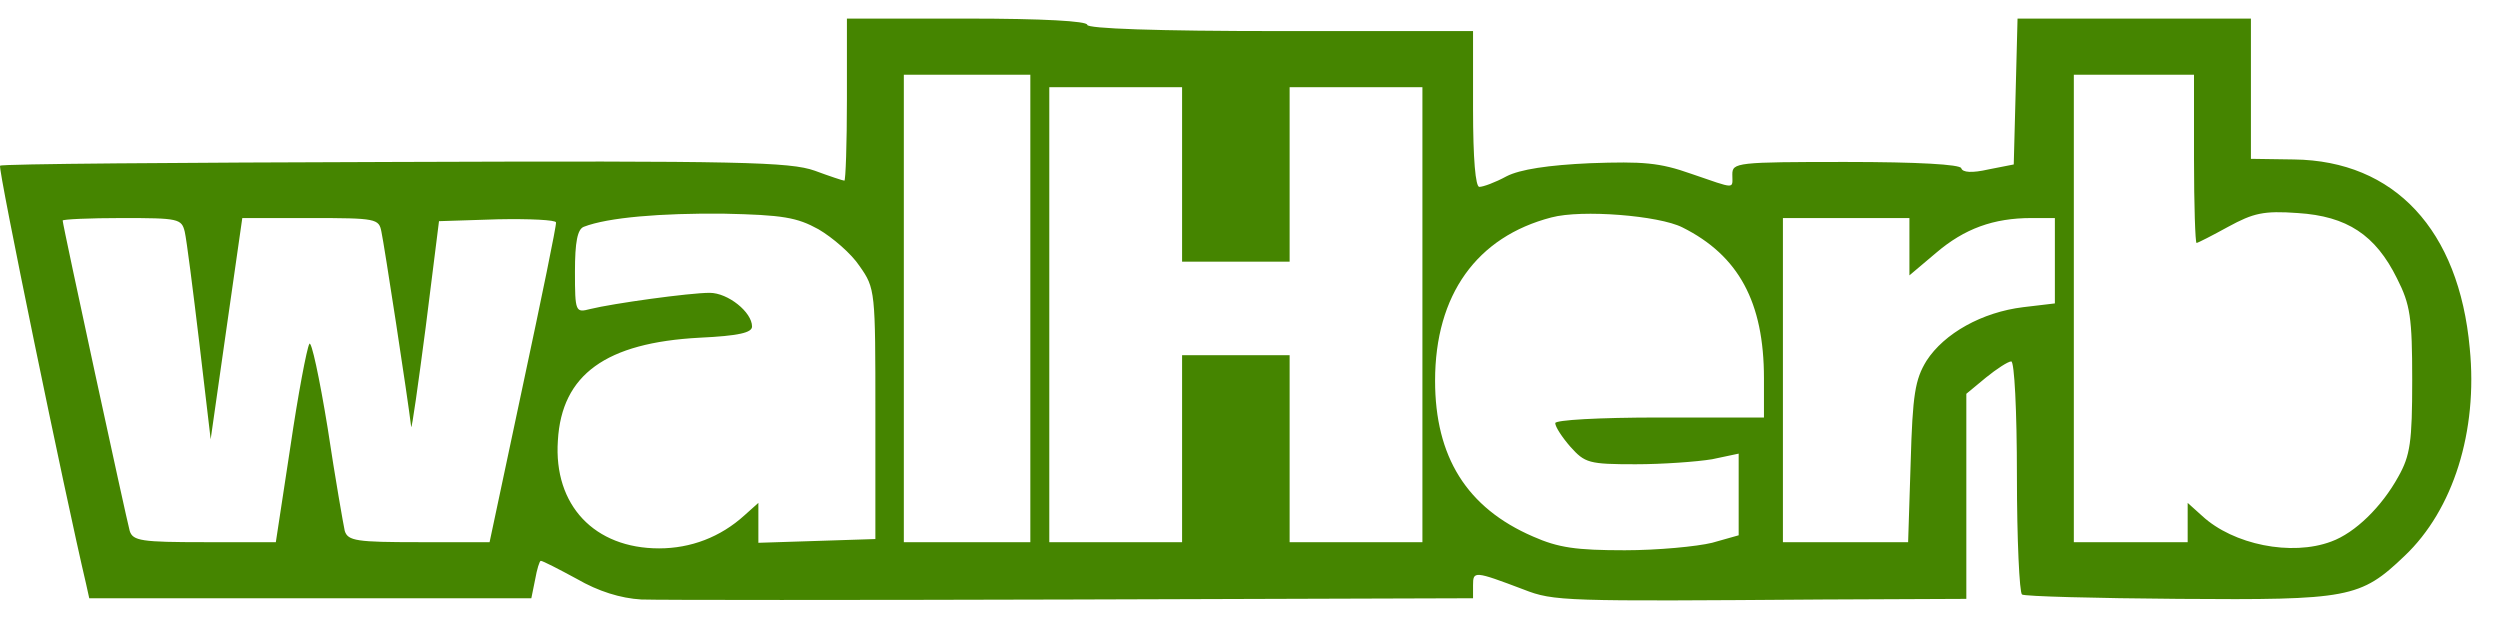 <svg width="60" height="15" viewBox="0 0 60 15" fill="none" xmlns="http://www.w3.org/2000/svg">
<path fill-rule="evenodd" clip-rule="evenodd" d="M20.326 2.391C20.326 3.453 20.295 4.336 20.265 4.336C20.235 4.336 19.916 4.231 19.552 4.096C18.96 3.887 17.791 3.857 9.473 3.887C4.297 3.902 0.032 3.932 0.002 3.977C-0.059 4.021 1.565 11.89 2.066 14.014L2.142 14.358H7.439H12.752L12.843 13.909C12.888 13.655 12.949 13.46 12.979 13.46C13.025 13.46 13.404 13.655 13.845 13.894C14.361 14.193 14.892 14.358 15.393 14.388C15.818 14.403 20.478 14.403 25.76 14.388L35.353 14.358V14.044C35.353 13.7 35.383 13.7 36.567 14.148C37.295 14.433 37.538 14.433 43.746 14.388L47.192 14.373V11.905V9.451L47.662 9.062C47.92 8.853 48.194 8.674 48.27 8.674C48.345 8.674 48.406 9.84 48.406 11.426C48.406 12.952 48.467 14.223 48.528 14.268C48.588 14.313 50.288 14.358 52.292 14.373C56.375 14.403 56.648 14.358 57.711 13.341C58.879 12.234 59.471 10.349 59.274 8.359C59.016 5.517 57.468 3.857 55.054 3.827L54.022 3.812V2.122V0.446H51.214H48.421L48.376 2.196L48.33 3.947L47.723 4.066C47.328 4.156 47.101 4.141 47.07 4.036C47.04 3.947 46.038 3.887 44.293 3.887C41.682 3.887 41.576 3.902 41.576 4.186C41.576 4.545 41.682 4.545 40.589 4.171C39.83 3.902 39.436 3.872 38.161 3.917C37.159 3.962 36.476 4.066 36.157 4.231C35.884 4.38 35.595 4.485 35.504 4.485C35.413 4.485 35.353 3.827 35.353 2.615V0.746H30.723C27.733 0.746 26.094 0.686 26.094 0.596C26.094 0.506 25.031 0.446 23.21 0.446H20.326V2.391ZM24.728 7.402V13.012H23.21H21.692V7.402V1.793H23.21H24.728V7.402ZM52.656 3.812C52.656 4.919 52.687 5.831 52.717 5.831C52.747 5.831 53.096 5.652 53.476 5.443C54.083 5.113 54.326 5.054 55.145 5.113C56.329 5.188 57.012 5.637 57.529 6.684C57.847 7.312 57.893 7.612 57.893 9.122C57.893 10.603 57.847 10.932 57.559 11.441C57.164 12.159 56.527 12.787 55.95 12.997C54.994 13.356 53.597 13.071 52.853 12.383L52.504 12.069V12.533V13.012H51.138H49.772V7.402V1.793H51.214H52.656V3.812ZM28.37 4.186V6.28H29.661H30.951V4.186V2.092H32.544H34.138V7.552V13.012H32.544H30.951V10.768V8.524H29.661H28.37V10.768V13.012H26.777H25.183V7.552V2.092H26.777H28.37V4.186ZM19.643 5.502C19.977 5.697 20.432 6.086 20.629 6.385C21.009 6.923 21.009 6.983 21.009 9.93V12.937L19.612 12.982L18.201 13.027V12.548V12.069L17.867 12.368C17.29 12.892 16.577 13.161 15.818 13.161C14.27 13.161 13.283 12.129 13.389 10.573C13.48 8.988 14.543 8.225 16.789 8.105C17.73 8.06 18.049 7.985 18.049 7.836C18.049 7.492 17.472 7.028 17.032 7.028C16.546 7.028 14.71 7.282 14.163 7.417C13.814 7.507 13.799 7.492 13.799 6.52C13.799 5.802 13.86 5.502 14.011 5.443C14.588 5.218 15.863 5.113 17.366 5.128C18.793 5.158 19.127 5.218 19.643 5.502ZM40.377 5.457C41.728 6.131 42.335 7.253 42.335 9.077V10.02H39.83C38.358 10.02 37.326 10.08 37.326 10.155C37.326 10.244 37.493 10.498 37.69 10.723C38.039 11.112 38.13 11.142 39.254 11.142C39.906 11.142 40.726 11.082 41.09 11.022L41.728 10.887V11.875V12.847L41.09 13.027C40.726 13.116 39.785 13.206 38.995 13.206C37.827 13.206 37.402 13.146 36.794 12.877C35.201 12.189 34.442 10.962 34.442 9.137C34.442 7.073 35.444 5.682 37.235 5.218C37.963 5.024 39.815 5.173 40.377 5.457ZM4.434 5.562C4.479 5.757 4.631 6.953 4.783 8.225L5.056 10.543L5.436 7.881L5.815 5.233H7.454C9.033 5.233 9.094 5.248 9.154 5.562C9.215 5.831 9.792 9.586 9.868 10.244C9.883 10.319 10.035 9.242 10.217 7.851L10.536 5.308L11.947 5.263C12.706 5.248 13.344 5.278 13.344 5.338C13.359 5.398 12.995 7.163 12.554 9.227L11.75 13.012H10.05C8.562 13.012 8.35 12.982 8.274 12.742C8.244 12.608 8.046 11.486 7.864 10.274C7.667 9.062 7.47 8.15 7.424 8.255C7.363 8.359 7.151 9.481 6.969 10.723L6.62 13.012H4.904C3.402 13.012 3.189 12.982 3.113 12.742C3.037 12.473 1.504 5.398 1.504 5.293C1.504 5.263 2.142 5.233 2.931 5.233C4.282 5.233 4.358 5.248 4.434 5.562ZM45.826 5.921V6.609L46.463 6.071C47.146 5.487 47.844 5.233 48.755 5.233H49.317V6.265V7.282L48.558 7.372C47.571 7.492 46.661 8 46.236 8.659C45.962 9.107 45.902 9.466 45.856 11.097L45.795 13.012H44.293H42.79V9.122V5.233H44.308H45.826V5.921Z" fill="#458500"/>
</svg>
